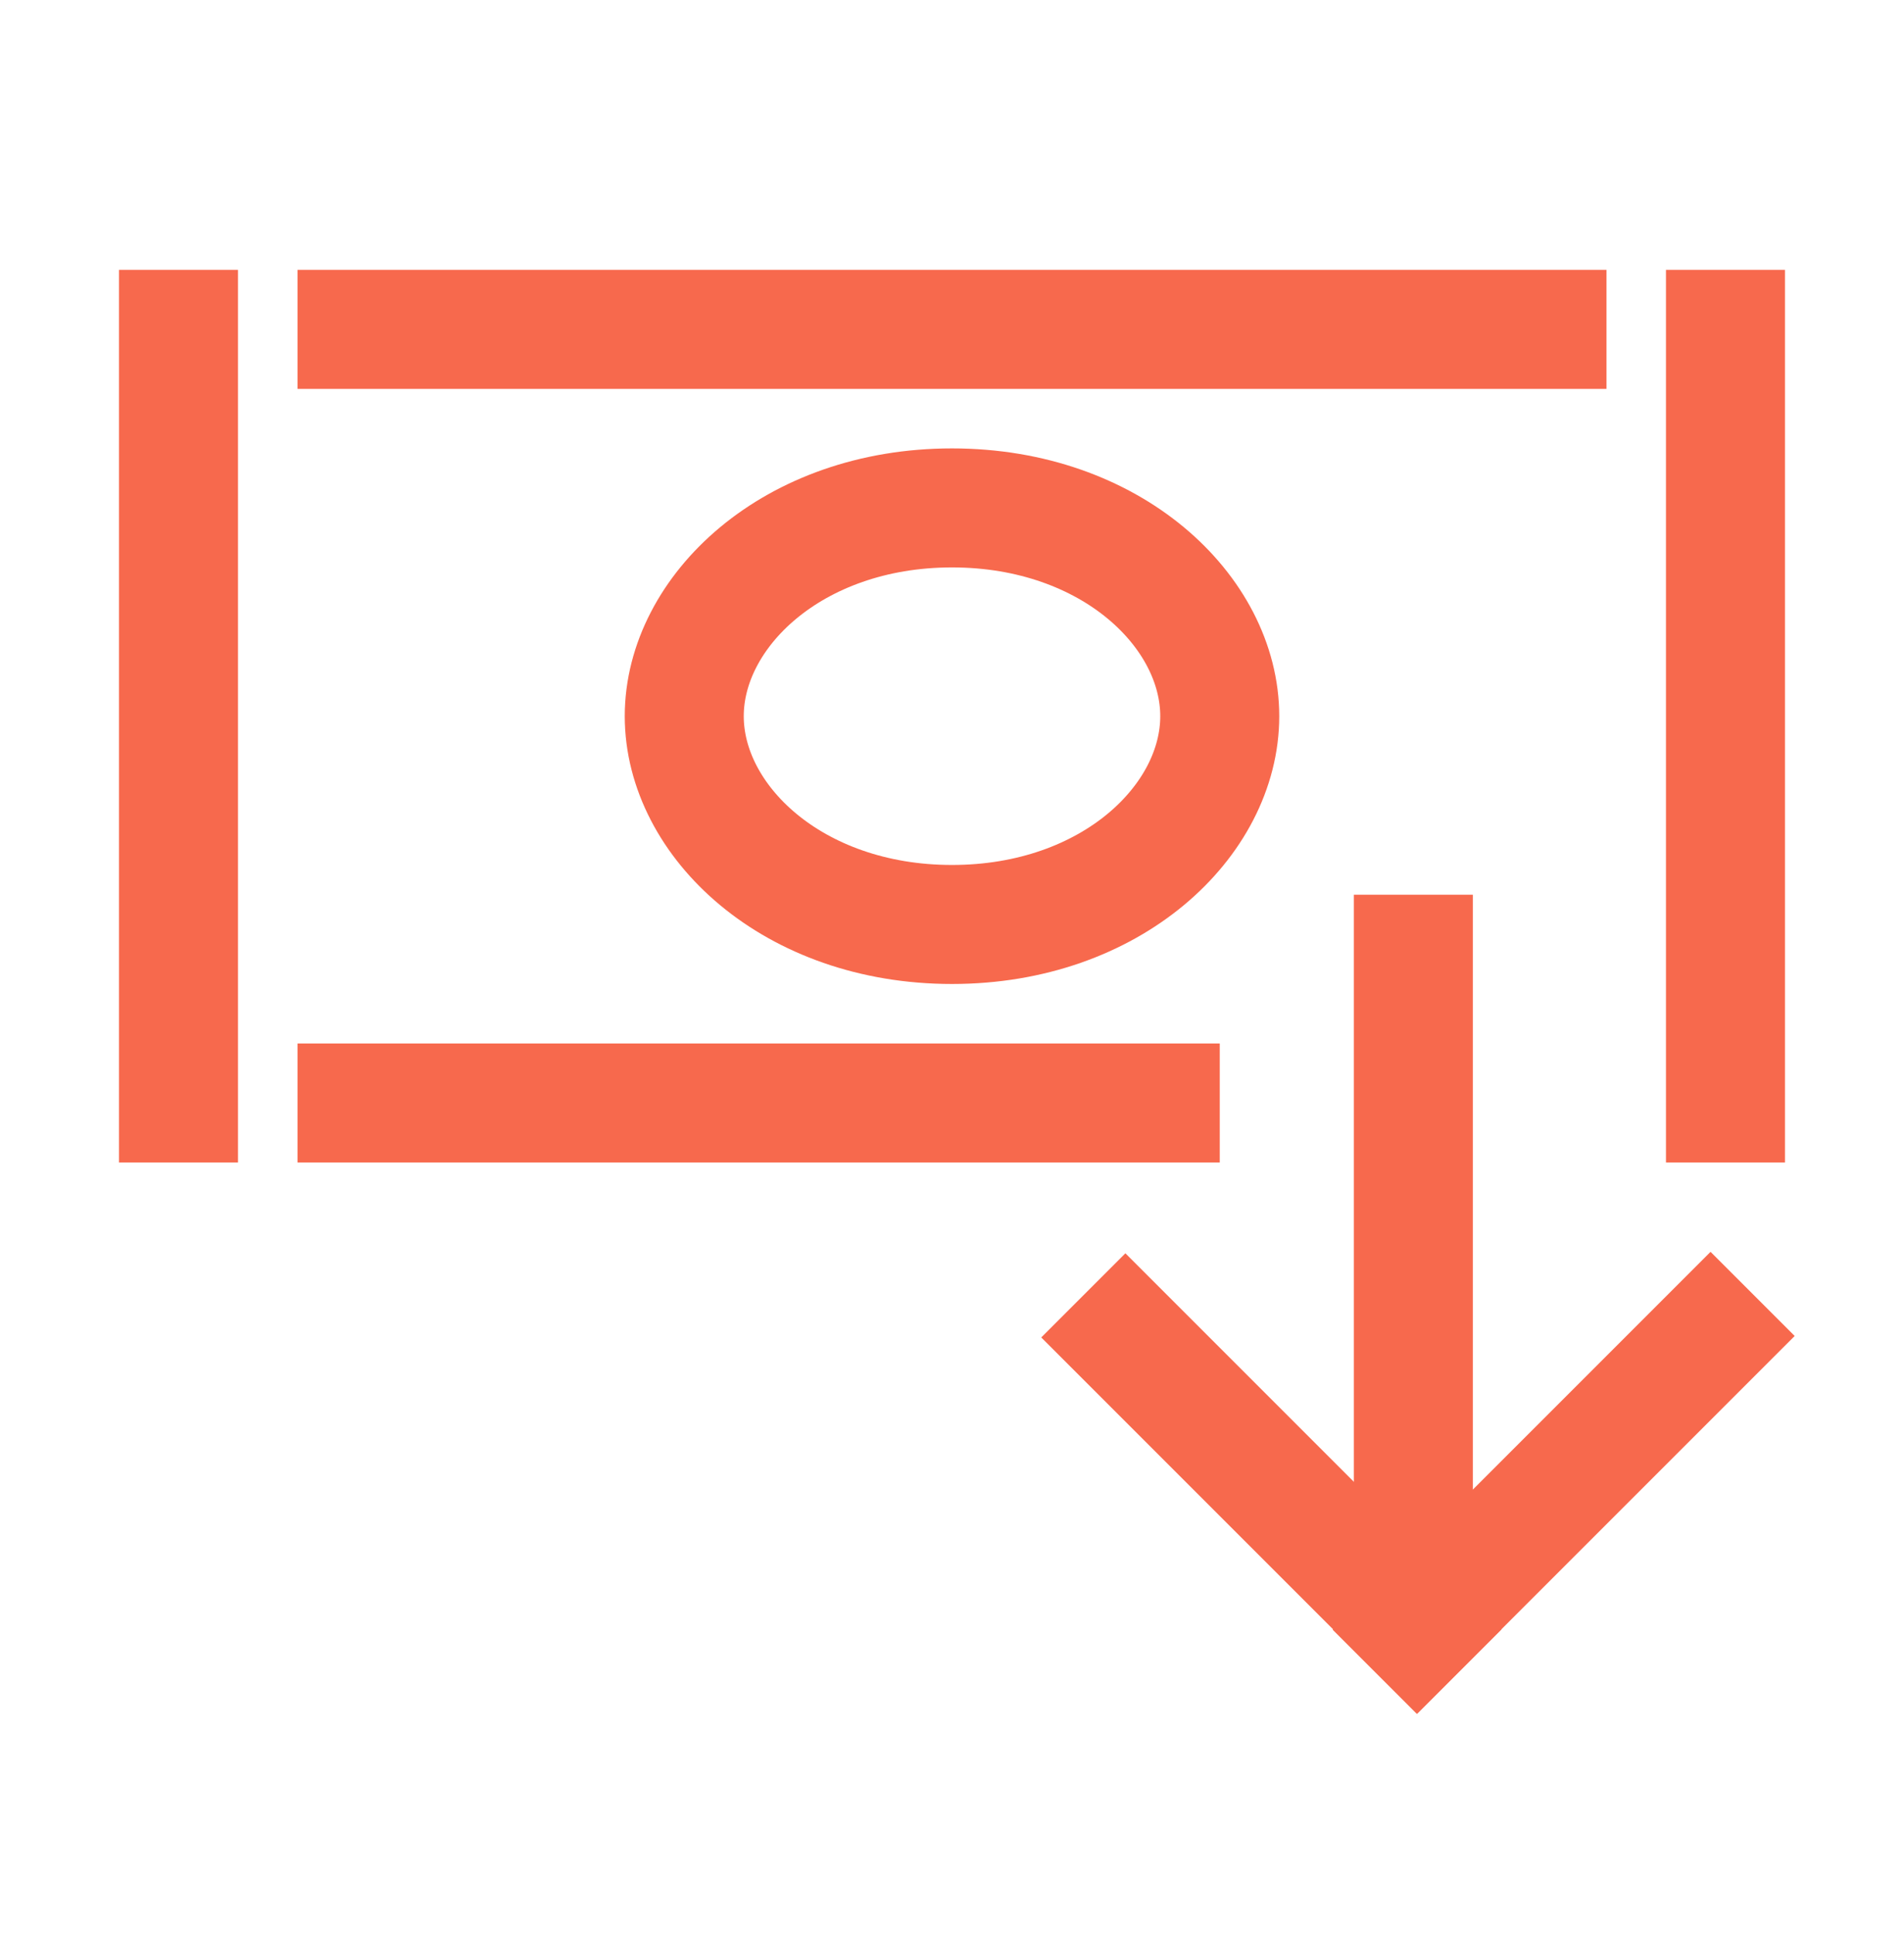 <svg width="64" height="65" viewBox="0 0 64 65" fill="none" xmlns="http://www.w3.org/2000/svg">
<rect x="37.828" y="42.121" width="17.878" height="4" transform="rotate(45 37.828 42.121)" fill="#F7694D"/>
<rect x="44.796" y="54.773" width="17.962" height="4" transform="rotate(-45 44.796 54.773)" fill="#F7694D"/>
<rect x="45.507" y="53.07" width="23" height="4" transform="rotate(-90 45.507 53.07)" fill="#F7694D"/>
<rect x="10" y="35.07" width="31" height="4" fill="#F7694D"/>
<rect x="10" y="9.07" width="44" height="4" fill="#F7694D"/>
<rect x="8" y="9.07" width="30" height="4" transform="rotate(90 8 9.07)" fill="#F7694D"/>
<rect x="59.999" y="9.07" width="30" height="4" transform="rotate(90 59.999 9.07)" fill="#F7694D"/>
<path d="M41 24.07C41 27.58 37.364 31.07 32 31.07C26.636 31.07 23 27.58 23 24.07C23 20.561 26.636 17.07 32 17.07C37.364 17.07 41 20.561 41 24.07Z" stroke="#F7694D" stroke-width="4"/>
</svg>
